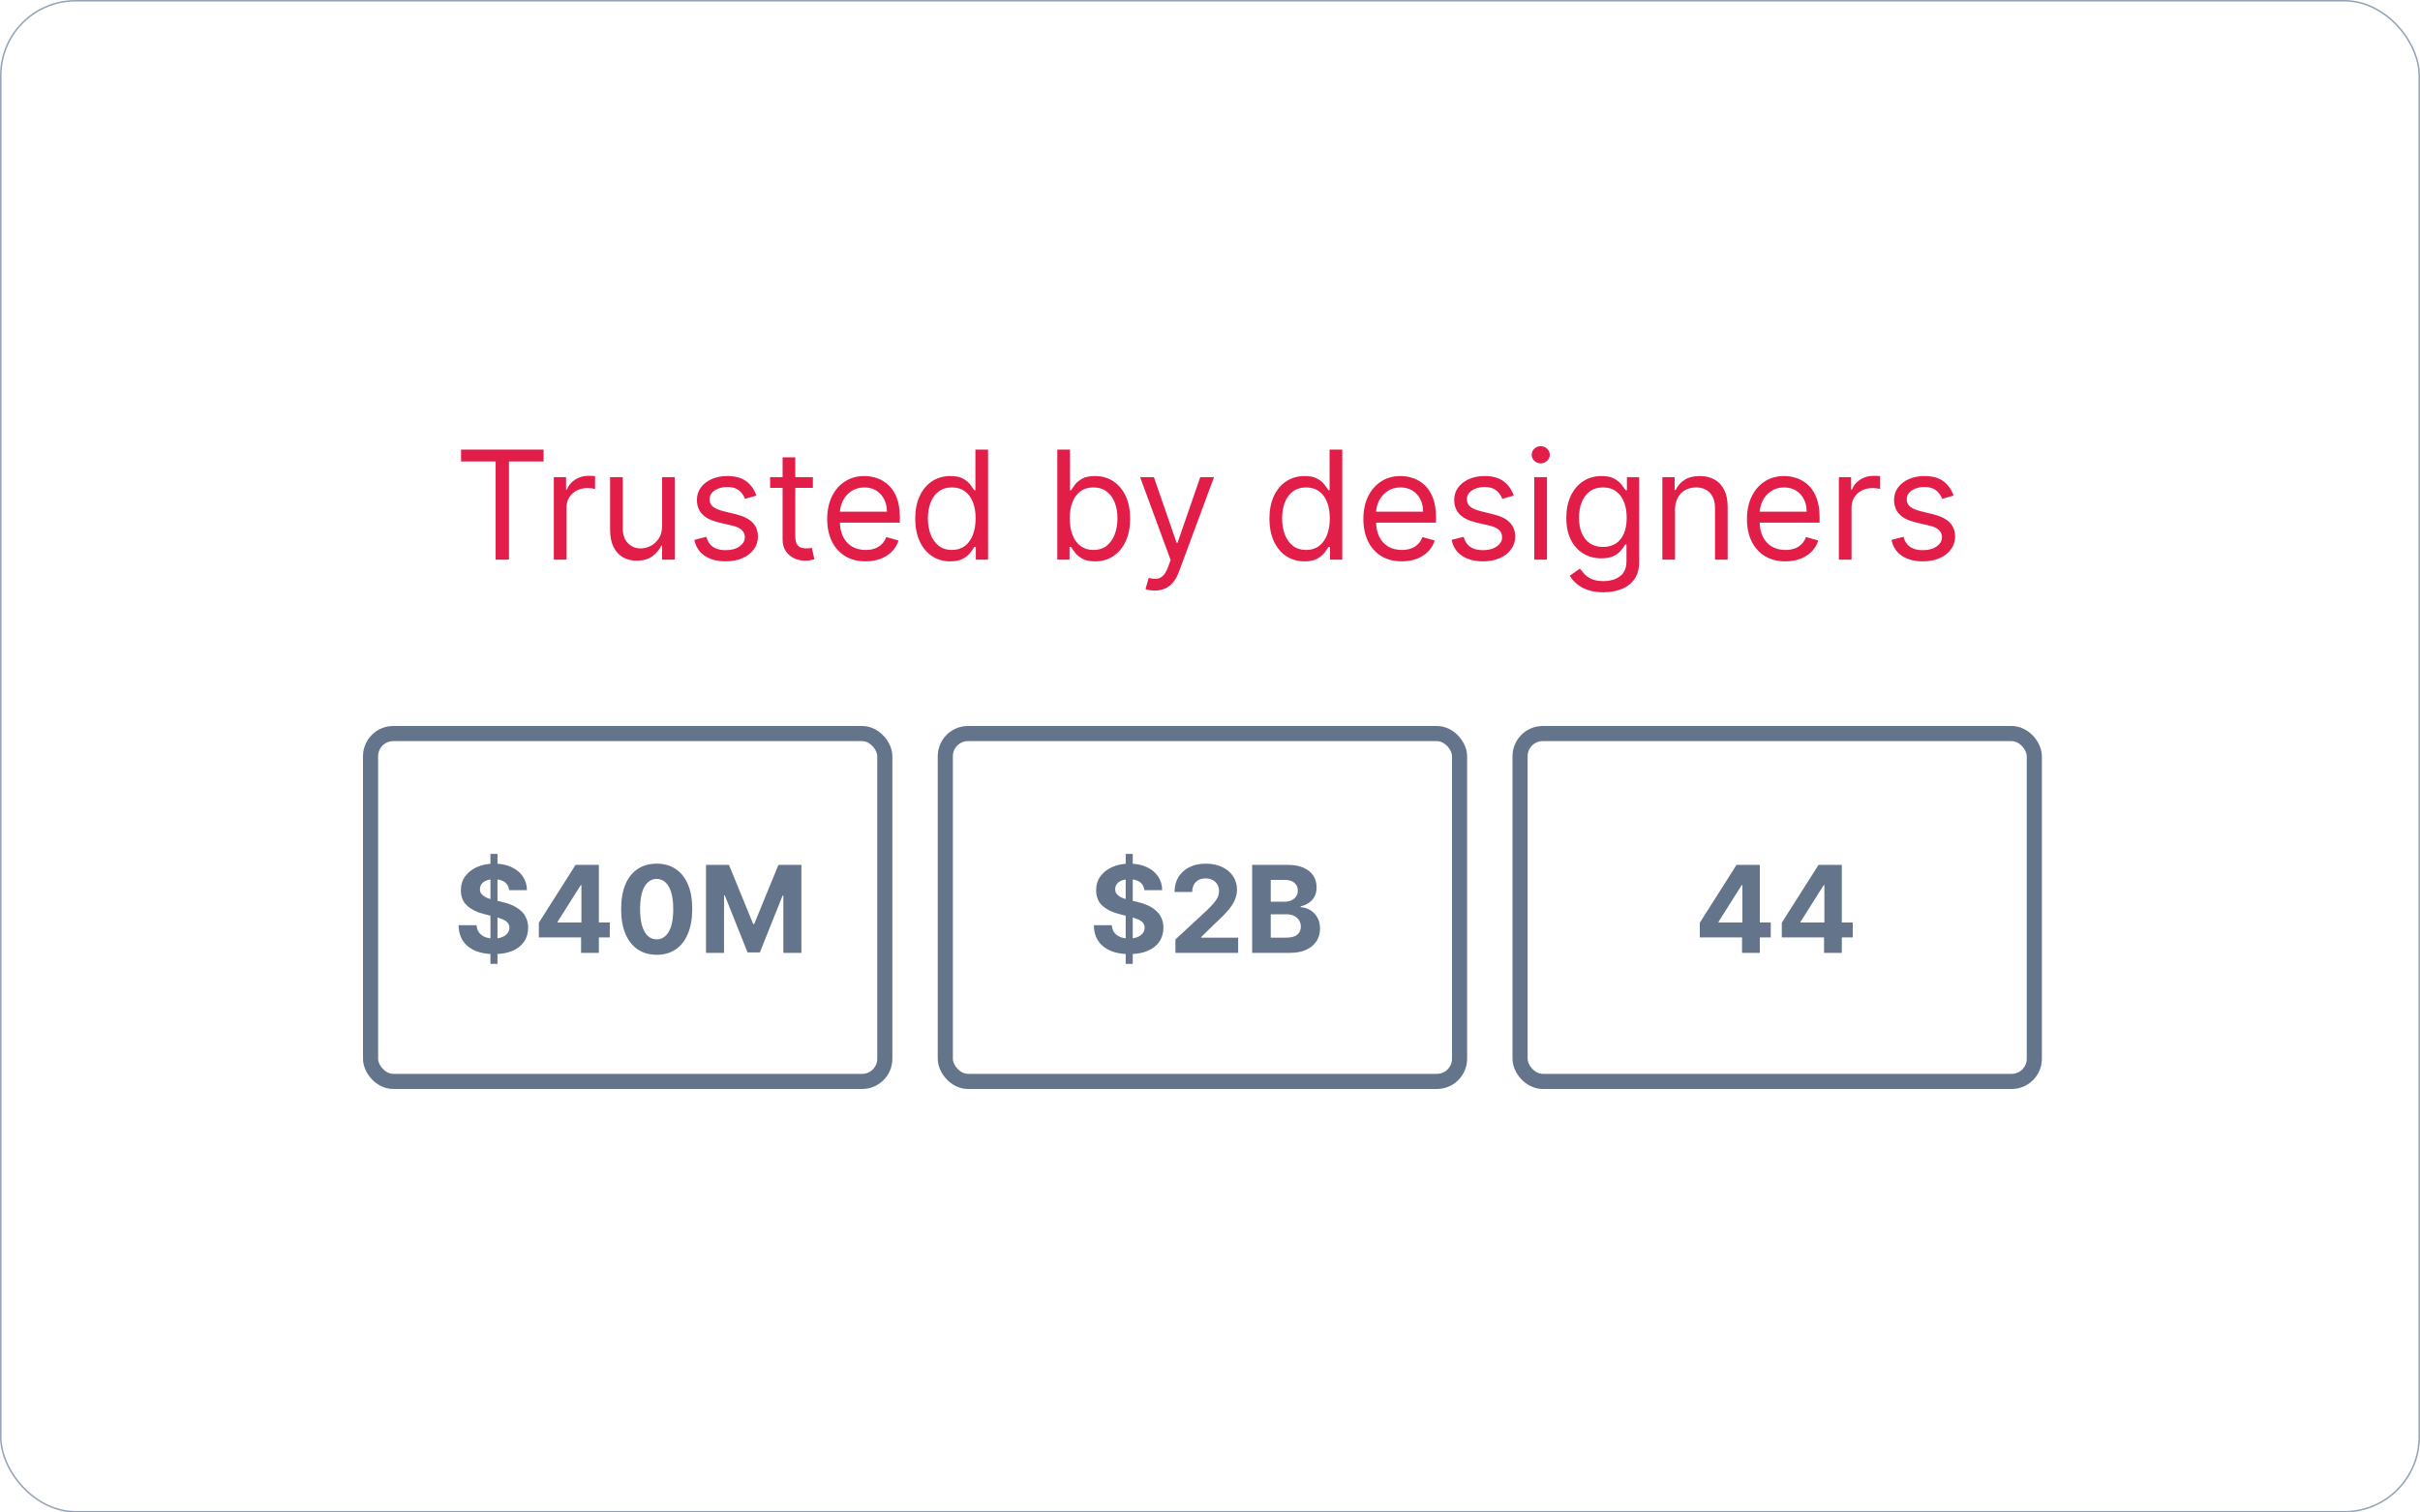 <svg width="160" height="100" viewBox="0 0 160 100" fill="none" xmlns="http://www.w3.org/2000/svg">
<rect x="0.05" y="0.05" width="159.9" height="99.9" rx="4.95" stroke="#94A3B8" stroke-width="0.1"/>
<path d="M30.483 30.509V29.727H35.938V30.509H33.651V37H32.77V30.509H30.483ZM36.617 37V31.546H37.426V32.369H37.483C37.583 32.099 37.763 31.88 38.023 31.712C38.283 31.544 38.577 31.46 38.904 31.46C38.965 31.46 39.042 31.461 39.134 31.464C39.227 31.466 39.297 31.47 39.344 31.474V32.327C39.316 32.32 39.25 32.309 39.149 32.295C39.049 32.278 38.944 32.27 38.833 32.27C38.567 32.27 38.331 32.325 38.122 32.437C37.916 32.546 37.753 32.697 37.632 32.891C37.514 33.083 37.455 33.302 37.455 33.548V37H36.617ZM43.775 34.77V31.546H44.613V37H43.775V36.077H43.718C43.59 36.354 43.391 36.589 43.121 36.783C42.852 36.975 42.511 37.071 42.099 37.071C41.758 37.071 41.455 36.996 41.19 36.847C40.925 36.696 40.716 36.468 40.565 36.166C40.413 35.86 40.337 35.475 40.337 35.011V31.546H41.175V34.955C41.175 35.352 41.287 35.669 41.509 35.906C41.734 36.143 42.021 36.261 42.369 36.261C42.577 36.261 42.789 36.208 43.004 36.102C43.222 35.995 43.404 35.832 43.551 35.611C43.7 35.391 43.775 35.111 43.775 34.77ZM50.011 32.767L49.259 32.98C49.211 32.855 49.142 32.733 49.049 32.614C48.959 32.494 48.836 32.394 48.68 32.316C48.524 32.238 48.324 32.199 48.08 32.199C47.746 32.199 47.468 32.276 47.245 32.43C47.025 32.581 46.915 32.774 46.915 33.008C46.915 33.217 46.991 33.381 47.142 33.502C47.294 33.623 47.531 33.724 47.852 33.804L48.662 34.003C49.15 34.121 49.513 34.302 49.752 34.546C49.991 34.788 50.111 35.099 50.111 35.48C50.111 35.793 50.021 36.072 49.841 36.318C49.663 36.564 49.415 36.758 49.095 36.901C48.776 37.043 48.404 37.114 47.98 37.114C47.424 37.114 46.964 36.993 46.599 36.751C46.234 36.51 46.004 36.157 45.906 35.693L46.702 35.494C46.778 35.788 46.921 36.008 47.132 36.155C47.345 36.302 47.623 36.375 47.966 36.375C48.357 36.375 48.667 36.292 48.897 36.126C49.129 35.958 49.245 35.757 49.245 35.523C49.245 35.333 49.178 35.175 49.046 35.047C48.913 34.917 48.709 34.82 48.435 34.756L47.526 34.543C47.026 34.424 46.659 34.241 46.425 33.992C46.193 33.741 46.077 33.428 46.077 33.051C46.077 32.743 46.163 32.471 46.336 32.234C46.511 31.998 46.749 31.812 47.05 31.677C47.353 31.542 47.696 31.474 48.08 31.474C48.62 31.474 49.043 31.593 49.351 31.829C49.661 32.066 49.881 32.379 50.011 32.767ZM53.745 31.546V32.256H50.918V31.546H53.745ZM51.742 30.239H52.58V35.438C52.58 35.674 52.614 35.852 52.683 35.97C52.754 36.086 52.844 36.164 52.953 36.205C53.064 36.242 53.181 36.261 53.304 36.261C53.397 36.261 53.472 36.257 53.532 36.247C53.591 36.235 53.638 36.226 53.674 36.219L53.844 36.972C53.787 36.993 53.708 37.014 53.606 37.035C53.504 37.059 53.375 37.071 53.219 37.071C52.982 37.071 52.75 37.02 52.523 36.918C52.298 36.816 52.111 36.661 51.962 36.453C51.815 36.245 51.742 35.982 51.742 35.665V30.239ZM57.234 37.114C56.708 37.114 56.255 36.998 55.874 36.766C55.495 36.531 55.202 36.205 54.996 35.785C54.793 35.364 54.691 34.874 54.691 34.315C54.691 33.757 54.793 33.264 54.996 32.838C55.202 32.41 55.489 32.076 55.856 31.837C56.225 31.595 56.656 31.474 57.148 31.474C57.432 31.474 57.713 31.522 57.99 31.616C58.267 31.711 58.519 31.865 58.746 32.078C58.974 32.289 59.155 32.568 59.29 32.916C59.425 33.264 59.492 33.693 59.492 34.202V34.557H55.288V33.832H58.64C58.64 33.525 58.578 33.25 58.455 33.008C58.334 32.767 58.162 32.577 57.937 32.437C57.714 32.297 57.452 32.227 57.148 32.227C56.815 32.227 56.526 32.31 56.282 32.476C56.041 32.639 55.855 32.852 55.724 33.115C55.594 33.378 55.529 33.66 55.529 33.96V34.443C55.529 34.855 55.6 35.204 55.742 35.491C55.887 35.775 56.087 35.992 56.342 36.141C56.598 36.287 56.895 36.361 57.234 36.361C57.454 36.361 57.653 36.33 57.83 36.269C58.01 36.205 58.165 36.11 58.295 35.984C58.426 35.856 58.526 35.698 58.597 35.508L59.407 35.736C59.322 36.01 59.178 36.252 58.977 36.46C58.776 36.666 58.528 36.827 58.231 36.943C57.936 37.057 57.603 37.114 57.234 37.114ZM62.827 37.114C62.372 37.114 61.971 36.999 61.623 36.769C61.275 36.537 61.003 36.211 60.806 35.789C60.61 35.365 60.511 34.865 60.511 34.287C60.511 33.714 60.61 33.217 60.806 32.795C61.003 32.374 61.276 32.048 61.626 31.819C61.977 31.589 62.382 31.474 62.841 31.474C63.196 31.474 63.477 31.534 63.682 31.652C63.891 31.768 64.049 31.901 64.158 32.05C64.27 32.197 64.356 32.317 64.418 32.412H64.489V29.727H65.327V37H64.517V36.162H64.418C64.356 36.261 64.269 36.387 64.155 36.538C64.041 36.688 63.879 36.821 63.668 36.94C63.458 37.056 63.177 37.114 62.827 37.114ZM62.94 36.361C63.276 36.361 63.561 36.273 63.793 36.098C64.025 35.92 64.201 35.675 64.322 35.363C64.442 35.048 64.503 34.685 64.503 34.273C64.503 33.865 64.444 33.509 64.325 33.204C64.207 32.896 64.032 32.657 63.8 32.486C63.568 32.314 63.281 32.227 62.94 32.227C62.585 32.227 62.289 32.318 62.053 32.501C61.818 32.681 61.642 32.926 61.523 33.236C61.407 33.544 61.349 33.889 61.349 34.273C61.349 34.661 61.409 35.014 61.527 35.331C61.648 35.646 61.825 35.897 62.06 36.084C62.296 36.269 62.59 36.361 62.94 36.361ZM69.904 37V29.727H70.742V32.412H70.813C70.875 32.317 70.96 32.197 71.069 32.05C71.18 31.901 71.339 31.768 71.545 31.652C71.753 31.534 72.035 31.474 72.39 31.474C72.849 31.474 73.254 31.589 73.604 31.819C73.955 32.048 74.228 32.374 74.425 32.795C74.621 33.217 74.719 33.714 74.719 34.287C74.719 34.865 74.621 35.365 74.425 35.789C74.228 36.211 73.956 36.537 73.608 36.769C73.26 36.999 72.859 37.114 72.404 37.114C72.054 37.114 71.773 37.056 71.562 36.94C71.352 36.821 71.19 36.688 71.076 36.538C70.962 36.387 70.875 36.261 70.813 36.162H70.714V37H69.904ZM70.728 34.273C70.728 34.685 70.788 35.048 70.909 35.363C71.03 35.675 71.206 35.92 71.438 36.098C71.67 36.273 71.954 36.361 72.29 36.361C72.641 36.361 72.933 36.269 73.168 36.084C73.404 35.897 73.582 35.646 73.7 35.331C73.821 35.014 73.881 34.661 73.881 34.273C73.881 33.889 73.822 33.544 73.704 33.236C73.588 32.926 73.412 32.681 73.175 32.501C72.94 32.318 72.646 32.227 72.29 32.227C71.95 32.227 71.663 32.314 71.431 32.486C71.199 32.657 71.024 32.896 70.906 33.204C70.787 33.509 70.728 33.865 70.728 34.273ZM76.346 39.045C76.204 39.045 76.077 39.034 75.966 39.01C75.855 38.989 75.778 38.967 75.735 38.946L75.948 38.207C76.152 38.26 76.332 38.278 76.488 38.264C76.644 38.25 76.783 38.18 76.903 38.055C77.026 37.932 77.139 37.731 77.241 37.455L77.397 37.028L75.38 31.546H76.289L77.795 35.892H77.852L79.357 31.546H80.266L77.951 37.795C77.847 38.077 77.718 38.31 77.564 38.495C77.41 38.682 77.231 38.821 77.028 38.91C76.826 39.001 76.599 39.045 76.346 39.045ZM86.245 37.114C85.79 37.114 85.389 36.999 85.041 36.769C84.693 36.537 84.421 36.211 84.224 35.789C84.028 35.365 83.929 34.865 83.929 34.287C83.929 33.714 84.028 33.217 84.224 32.795C84.421 32.374 84.694 32.048 85.044 31.819C85.395 31.589 85.8 31.474 86.259 31.474C86.614 31.474 86.894 31.534 87.1 31.652C87.309 31.768 87.467 31.901 87.576 32.05C87.688 32.197 87.774 32.317 87.836 32.412H87.907V29.727H88.745V37H87.935V36.162H87.836C87.774 36.261 87.686 36.387 87.573 36.538C87.459 36.688 87.297 36.821 87.086 36.94C86.876 37.056 86.595 37.114 86.245 37.114ZM86.358 36.361C86.695 36.361 86.979 36.273 87.211 36.098C87.443 35.92 87.619 35.675 87.74 35.363C87.86 35.048 87.921 34.685 87.921 34.273C87.921 33.865 87.862 33.509 87.743 33.204C87.625 32.896 87.45 32.657 87.218 32.486C86.986 32.314 86.699 32.227 86.358 32.227C86.003 32.227 85.707 32.318 85.471 32.501C85.236 32.681 85.06 32.926 84.941 33.236C84.825 33.544 84.767 33.889 84.767 34.273C84.767 34.661 84.827 35.014 84.945 35.331C85.066 35.646 85.243 35.897 85.478 36.084C85.714 36.269 86.008 36.361 86.358 36.361ZM92.683 37.114C92.157 37.114 91.704 36.998 91.323 36.766C90.944 36.531 90.652 36.205 90.446 35.785C90.242 35.364 90.14 34.874 90.14 34.315C90.14 33.757 90.242 33.264 90.446 32.838C90.652 32.41 90.938 32.076 91.305 31.837C91.674 31.595 92.105 31.474 92.598 31.474C92.882 31.474 93.162 31.522 93.439 31.616C93.716 31.711 93.968 31.865 94.196 32.078C94.423 32.289 94.604 32.568 94.739 32.916C94.874 33.264 94.941 33.693 94.941 34.202V34.557H90.737V33.832H94.089C94.089 33.525 94.028 33.25 93.904 33.008C93.784 32.767 93.611 32.577 93.386 32.437C93.163 32.297 92.901 32.227 92.598 32.227C92.264 32.227 91.975 32.31 91.731 32.476C91.49 32.639 91.304 32.852 91.174 33.115C91.043 33.378 90.978 33.66 90.978 33.96V34.443C90.978 34.855 91.049 35.204 91.191 35.491C91.336 35.775 91.536 35.992 91.791 36.141C92.047 36.287 92.344 36.361 92.683 36.361C92.903 36.361 93.102 36.33 93.279 36.269C93.459 36.205 93.615 36.11 93.745 35.984C93.875 35.856 93.975 35.698 94.046 35.508L94.856 35.736C94.771 36.01 94.628 36.252 94.427 36.46C94.225 36.666 93.977 36.827 93.681 36.943C93.385 37.057 93.052 37.114 92.683 37.114ZM100.08 32.767L99.327 32.98C99.28 32.855 99.21 32.733 99.118 32.614C99.028 32.494 98.904 32.394 98.748 32.316C98.592 32.238 98.392 32.199 98.148 32.199C97.814 32.199 97.536 32.276 97.314 32.43C97.093 32.581 96.983 32.774 96.983 33.008C96.983 33.217 97.059 33.381 97.211 33.502C97.362 33.623 97.599 33.724 97.921 33.804L98.731 34.003C99.218 34.121 99.582 34.302 99.821 34.546C100.06 34.788 100.179 35.099 100.179 35.48C100.179 35.793 100.089 36.072 99.909 36.318C99.732 36.564 99.483 36.758 99.164 36.901C98.844 37.043 98.472 37.114 98.049 37.114C97.492 37.114 97.032 36.993 96.667 36.751C96.303 36.51 96.072 36.157 95.975 35.693L96.77 35.494C96.846 35.788 96.989 36.008 97.2 36.155C97.413 36.302 97.691 36.375 98.034 36.375C98.425 36.375 98.735 36.292 98.965 36.126C99.197 35.958 99.313 35.757 99.313 35.523C99.313 35.333 99.247 35.175 99.114 35.047C98.981 34.917 98.778 34.82 98.503 34.756L97.594 34.543C97.095 34.424 96.728 34.241 96.493 33.992C96.261 33.741 96.145 33.428 96.145 33.051C96.145 32.743 96.232 32.471 96.404 32.234C96.58 31.998 96.818 31.812 97.118 31.677C97.421 31.542 97.765 31.474 98.148 31.474C98.688 31.474 99.112 31.593 99.419 31.829C99.73 32.066 99.95 32.379 100.08 32.767ZM101.441 37V31.546H102.279V37H101.441ZM101.867 30.636C101.704 30.636 101.563 30.581 101.444 30.47C101.328 30.358 101.27 30.224 101.27 30.068C101.27 29.912 101.328 29.778 101.444 29.667C101.563 29.556 101.704 29.5 101.867 29.5C102.03 29.5 102.17 29.556 102.286 29.667C102.404 29.778 102.464 29.912 102.464 30.068C102.464 30.224 102.404 30.358 102.286 30.47C102.17 30.581 102.03 30.636 101.867 30.636ZM106.016 39.159C105.611 39.159 105.263 39.107 104.972 39.003C104.68 38.901 104.438 38.766 104.244 38.598C104.052 38.432 103.899 38.255 103.786 38.065L104.453 37.597C104.529 37.696 104.625 37.81 104.741 37.938C104.857 38.068 105.015 38.18 105.217 38.275C105.42 38.372 105.687 38.42 106.016 38.42C106.456 38.42 106.819 38.314 107.106 38.101C107.392 37.888 107.536 37.554 107.536 37.099V35.992H107.464C107.403 36.091 107.315 36.214 107.202 36.361C107.09 36.505 106.929 36.634 106.719 36.748C106.51 36.859 106.229 36.915 105.874 36.915C105.433 36.915 105.038 36.811 104.688 36.602C104.339 36.394 104.064 36.091 103.86 35.693C103.659 35.295 103.558 34.812 103.558 34.244C103.558 33.686 103.656 33.199 103.853 32.785C104.049 32.368 104.323 32.046 104.673 31.819C105.024 31.589 105.429 31.474 105.888 31.474C106.243 31.474 106.525 31.534 106.733 31.652C106.944 31.768 107.105 31.901 107.216 32.05C107.33 32.197 107.417 32.317 107.479 32.412H107.564V31.546H108.374V37.156C108.374 37.625 108.267 38.006 108.054 38.3C107.843 38.596 107.559 38.812 107.202 38.95C106.847 39.089 106.451 39.159 106.016 39.159ZM105.987 36.162C106.323 36.162 106.607 36.085 106.839 35.931C107.071 35.777 107.248 35.556 107.369 35.267C107.489 34.978 107.55 34.633 107.55 34.23C107.55 33.837 107.491 33.49 107.372 33.19C107.254 32.889 107.079 32.653 106.847 32.483C106.615 32.312 106.328 32.227 105.987 32.227C105.632 32.227 105.336 32.317 105.099 32.497C104.865 32.677 104.689 32.919 104.57 33.222C104.454 33.525 104.396 33.861 104.396 34.23C104.396 34.609 104.455 34.944 104.574 35.235C104.695 35.524 104.872 35.751 105.107 35.917C105.343 36.08 105.637 36.162 105.987 36.162ZM110.746 33.719V37H109.908V31.546H110.717V32.398H110.788C110.916 32.121 111.11 31.898 111.371 31.73C111.631 31.56 111.967 31.474 112.379 31.474C112.749 31.474 113.072 31.55 113.349 31.702C113.626 31.851 113.841 32.078 113.995 32.383C114.149 32.687 114.226 33.07 114.226 33.534V37H113.388V33.591C113.388 33.162 113.277 32.829 113.054 32.59C112.831 32.348 112.526 32.227 112.138 32.227C111.87 32.227 111.631 32.285 111.42 32.401C111.212 32.517 111.048 32.687 110.927 32.909C110.806 33.132 110.746 33.401 110.746 33.719ZM118.044 37.114C117.519 37.114 117.065 36.998 116.684 36.766C116.305 36.531 116.013 36.205 115.807 35.785C115.603 35.364 115.502 34.874 115.502 34.315C115.502 33.757 115.603 33.264 115.807 32.838C116.013 32.41 116.299 32.076 116.666 31.837C117.036 31.595 117.467 31.474 117.959 31.474C118.243 31.474 118.524 31.522 118.801 31.616C119.078 31.711 119.33 31.865 119.557 32.078C119.784 32.289 119.965 32.568 120.1 32.916C120.235 33.264 120.303 33.693 120.303 34.202V34.557H116.098V33.832H119.45C119.45 33.525 119.389 33.25 119.266 33.008C119.145 32.767 118.972 32.577 118.747 32.437C118.525 32.297 118.262 32.227 117.959 32.227C117.625 32.227 117.336 32.31 117.093 32.476C116.851 32.639 116.665 32.852 116.535 33.115C116.405 33.378 116.34 33.66 116.34 33.96V34.443C116.34 34.855 116.411 35.204 116.553 35.491C116.697 35.775 116.897 35.992 117.153 36.141C117.409 36.287 117.706 36.361 118.044 36.361C118.264 36.361 118.463 36.33 118.641 36.269C118.821 36.205 118.976 36.11 119.106 35.984C119.236 35.856 119.337 35.698 119.408 35.508L120.218 35.736C120.132 36.01 119.989 36.252 119.788 36.46C119.587 36.666 119.338 36.827 119.042 36.943C118.746 37.057 118.414 37.114 118.044 37.114ZM121.578 37V31.546H122.387V32.369H122.444C122.544 32.099 122.723 31.88 122.984 31.712C123.244 31.544 123.538 31.46 123.865 31.46C123.926 31.46 124.003 31.461 124.095 31.464C124.188 31.466 124.258 31.47 124.305 31.474V32.327C124.276 32.32 124.211 32.309 124.11 32.295C124.01 32.278 123.905 32.27 123.794 32.27C123.528 32.27 123.292 32.325 123.083 32.437C122.877 32.546 122.714 32.697 122.593 32.891C122.475 33.083 122.416 33.302 122.416 33.548V37H121.578ZM129.162 32.767L128.409 32.98C128.362 32.855 128.292 32.733 128.2 32.614C128.11 32.494 127.987 32.394 127.83 32.316C127.674 32.238 127.474 32.199 127.23 32.199C126.896 32.199 126.618 32.276 126.396 32.43C126.175 32.581 126.065 32.774 126.065 33.008C126.065 33.217 126.141 33.381 126.293 33.502C126.444 33.623 126.681 33.724 127.003 33.804L127.812 34.003C128.3 34.121 128.664 34.302 128.903 34.546C129.142 34.788 129.261 35.099 129.261 35.48C129.261 35.793 129.171 36.072 128.991 36.318C128.814 36.564 128.565 36.758 128.246 36.901C127.926 37.043 127.554 37.114 127.131 37.114C126.574 37.114 126.114 36.993 125.749 36.751C125.385 36.51 125.154 36.157 125.057 35.693L125.852 35.494C125.928 35.788 126.071 36.008 126.282 36.155C126.495 36.302 126.773 36.375 127.116 36.375C127.507 36.375 127.817 36.292 128.047 36.126C128.279 35.958 128.395 35.757 128.395 35.523C128.395 35.333 128.329 35.175 128.196 35.047C128.063 34.917 127.86 34.82 127.585 34.756L126.676 34.543C126.177 34.424 125.81 34.241 125.575 33.992C125.343 33.741 125.227 33.428 125.227 33.051C125.227 32.743 125.314 32.471 125.487 32.234C125.662 31.998 125.9 31.812 126.2 31.677C126.503 31.542 126.847 31.474 127.23 31.474C127.77 31.474 128.194 31.593 128.501 31.829C128.812 32.066 129.032 32.379 129.162 32.767Z" fill="#E11D48"/>
<rect x="24.5" y="48.5" width="34" height="23" rx="1.5" stroke="#64748B"/>
<rect x="62.5" y="48.5" width="34" height="23" rx="1.5" stroke="#64748B"/>
<rect x="100.5" y="48.5" width="34" height="23" rx="1.5" stroke="#64748B"/>
<path d="M32.426 63.727V56.455H32.892V63.727H32.426ZM33.662 58.855C33.639 58.626 33.542 58.448 33.369 58.321C33.197 58.194 32.963 58.131 32.668 58.131C32.467 58.131 32.297 58.159 32.159 58.216C32.021 58.271 31.915 58.347 31.841 58.446C31.769 58.544 31.733 58.656 31.733 58.781C31.729 58.885 31.751 58.976 31.798 59.054C31.848 59.132 31.915 59.199 32 59.256C32.085 59.311 32.184 59.359 32.295 59.401C32.407 59.44 32.526 59.474 32.653 59.503L33.176 59.628C33.43 59.685 33.663 59.76 33.875 59.855C34.087 59.95 34.271 60.066 34.426 60.205C34.581 60.343 34.702 60.506 34.787 60.693C34.874 60.881 34.919 61.096 34.92 61.338C34.919 61.694 34.828 62.003 34.648 62.264C34.47 62.524 34.212 62.725 33.875 62.869C33.54 63.011 33.135 63.082 32.662 63.082C32.192 63.082 31.783 63.01 31.435 62.867C31.088 62.722 30.817 62.51 30.622 62.227C30.429 61.943 30.328 61.592 30.318 61.173H31.509C31.522 61.368 31.578 61.531 31.676 61.662C31.776 61.791 31.91 61.888 32.077 61.955C32.245 62.019 32.436 62.051 32.648 62.051C32.856 62.051 33.037 62.021 33.19 61.96C33.346 61.9 33.466 61.815 33.551 61.707C33.636 61.599 33.679 61.475 33.679 61.335C33.679 61.205 33.64 61.095 33.562 61.006C33.487 60.917 33.375 60.841 33.227 60.778C33.081 60.716 32.903 60.659 32.69 60.608L32.057 60.449C31.566 60.33 31.179 60.143 30.895 59.889C30.611 59.635 30.47 59.294 30.472 58.864C30.47 58.511 30.563 58.204 30.753 57.94C30.944 57.677 31.206 57.472 31.54 57.324C31.873 57.176 32.252 57.102 32.676 57.102C33.108 57.102 33.485 57.176 33.807 57.324C34.131 57.472 34.383 57.677 34.562 57.94C34.742 58.204 34.835 58.508 34.841 58.855H33.662ZM35.626 61.977V61.008L38.055 57.182H38.89V58.523H38.396L36.864 60.946V60.992H40.316V61.977H35.626ZM38.418 63V61.682L38.441 61.253V57.182H39.594V63H38.418ZM43.417 63.128C42.928 63.126 42.508 63.006 42.156 62.767C41.805 62.528 41.535 62.183 41.346 61.73C41.158 61.278 41.066 60.733 41.068 60.097C41.068 59.462 41.161 58.921 41.349 58.474C41.538 58.028 41.808 57.688 42.158 57.455C42.511 57.22 42.93 57.102 43.417 57.102C43.904 57.102 44.322 57.22 44.673 57.455C45.025 57.689 45.296 58.03 45.485 58.477C45.675 58.922 45.768 59.462 45.766 60.097C45.766 60.735 45.672 61.28 45.482 61.733C45.295 62.186 45.026 62.531 44.675 62.77C44.325 63.008 43.906 63.128 43.417 63.128ZM43.417 62.108C43.75 62.108 44.016 61.94 44.215 61.605C44.414 61.27 44.513 60.767 44.511 60.097C44.511 59.655 44.465 59.288 44.374 58.994C44.285 58.701 44.158 58.48 43.994 58.332C43.831 58.185 43.639 58.111 43.417 58.111C43.086 58.111 42.82 58.276 42.621 58.608C42.423 58.939 42.322 59.436 42.32 60.097C42.32 60.544 42.365 60.917 42.454 61.216C42.545 61.513 42.673 61.737 42.837 61.886C43.002 62.034 43.195 62.108 43.417 62.108ZM46.678 57.182H48.195L49.797 61.091H49.865L51.467 57.182H52.984V63H51.791V59.213H51.743L50.237 62.972H49.425L47.919 59.199H47.871V63H46.678V57.182Z" fill="#64748B"/>
<path d="M74.426 63.727V56.455H74.892V63.727H74.426ZM75.662 58.855C75.639 58.626 75.542 58.448 75.369 58.321C75.197 58.194 74.963 58.131 74.668 58.131C74.467 58.131 74.297 58.159 74.159 58.216C74.021 58.271 73.915 58.347 73.841 58.446C73.769 58.544 73.733 58.656 73.733 58.781C73.729 58.885 73.751 58.976 73.798 59.054C73.847 59.132 73.915 59.199 74 59.256C74.085 59.311 74.184 59.359 74.296 59.401C74.407 59.44 74.526 59.474 74.653 59.503L75.176 59.628C75.43 59.685 75.663 59.76 75.875 59.855C76.087 59.95 76.271 60.066 76.426 60.205C76.581 60.343 76.702 60.506 76.787 60.693C76.874 60.881 76.919 61.096 76.921 61.338C76.919 61.694 76.828 62.003 76.648 62.264C76.47 62.524 76.212 62.725 75.875 62.869C75.54 63.011 75.135 63.082 74.662 63.082C74.192 63.082 73.783 63.01 73.435 62.867C73.088 62.722 72.817 62.51 72.622 62.227C72.429 61.943 72.328 61.592 72.318 61.173H73.508C73.522 61.368 73.578 61.531 73.676 61.662C73.776 61.791 73.91 61.888 74.077 61.955C74.245 62.019 74.436 62.051 74.648 62.051C74.856 62.051 75.037 62.021 75.19 61.96C75.346 61.9 75.466 61.815 75.551 61.707C75.636 61.599 75.679 61.475 75.679 61.335C75.679 61.205 75.64 61.095 75.562 61.006C75.487 60.917 75.375 60.841 75.227 60.778C75.081 60.716 74.903 60.659 74.69 60.608L74.057 60.449C73.566 60.33 73.179 60.143 72.895 59.889C72.611 59.635 72.47 59.294 72.472 58.864C72.47 58.511 72.563 58.204 72.753 57.94C72.944 57.677 73.206 57.472 73.54 57.324C73.873 57.176 74.252 57.102 74.676 57.102C75.108 57.102 75.485 57.176 75.807 57.324C76.131 57.472 76.383 57.677 76.562 57.94C76.742 58.204 76.835 58.508 76.841 58.855H75.662ZM77.714 63V62.114L79.785 60.196C79.961 60.026 80.109 59.872 80.228 59.736C80.349 59.599 80.441 59.466 80.504 59.335C80.566 59.203 80.597 59.06 80.597 58.906C80.597 58.736 80.558 58.589 80.481 58.466C80.403 58.341 80.297 58.245 80.163 58.179C80.028 58.111 79.876 58.077 79.705 58.077C79.527 58.077 79.372 58.113 79.239 58.185C79.107 58.257 79.004 58.36 78.933 58.494C78.861 58.629 78.825 58.789 78.825 58.974H77.657C77.657 58.594 77.743 58.263 77.915 57.983C78.088 57.703 78.329 57.486 78.64 57.332C78.951 57.179 79.308 57.102 79.714 57.102C80.13 57.102 80.493 57.176 80.802 57.324C81.112 57.47 81.354 57.672 81.526 57.932C81.699 58.191 81.785 58.489 81.785 58.824C81.785 59.044 81.741 59.26 81.654 59.474C81.569 59.688 81.416 59.926 81.197 60.188C80.977 60.447 80.667 60.758 80.268 61.122L79.418 61.955V61.994H81.862V63H77.714ZM82.787 63V57.182H85.117C85.544 57.182 85.901 57.245 86.188 57.372C86.474 57.499 86.688 57.675 86.832 57.901C86.976 58.124 87.048 58.382 87.048 58.673C87.048 58.901 87.003 59.1 86.912 59.273C86.821 59.443 86.696 59.583 86.537 59.693C86.38 59.801 86.2 59.878 85.997 59.923V59.98C86.219 59.99 86.426 60.052 86.619 60.168C86.814 60.283 86.972 60.445 87.094 60.653C87.215 60.86 87.276 61.106 87.276 61.392C87.276 61.701 87.199 61.976 87.046 62.219C86.894 62.459 86.669 62.65 86.372 62.79C86.075 62.93 85.708 63 85.273 63H82.787ZM84.017 61.994H85.02C85.363 61.994 85.613 61.929 85.77 61.798C85.927 61.666 86.006 61.49 86.006 61.27C86.006 61.109 85.967 60.967 85.889 60.844C85.812 60.721 85.701 60.624 85.557 60.554C85.415 60.484 85.245 60.449 85.048 60.449H84.017V61.994ZM84.017 59.617H84.929C85.097 59.617 85.247 59.587 85.378 59.528C85.51 59.468 85.615 59.383 85.69 59.273C85.768 59.163 85.807 59.031 85.807 58.878C85.807 58.668 85.732 58.498 85.582 58.369C85.435 58.24 85.224 58.176 84.952 58.176H84.017V59.617Z" fill="#64748B"/>
<path d="M112.384 61.977V61.008L114.812 57.182H115.648V58.523H115.153L113.622 60.946V60.992H117.074V61.977H112.384ZM115.176 63V61.682L115.199 61.253V57.182H116.352V63H115.176ZM117.805 61.977V61.008L120.234 57.182H121.07V58.523H120.575L119.044 60.946V60.992H122.496V61.977H117.805ZM120.598 63V61.682L120.621 61.253V57.182H121.774V63H120.598Z" fill="#64748B"/>
</svg>
